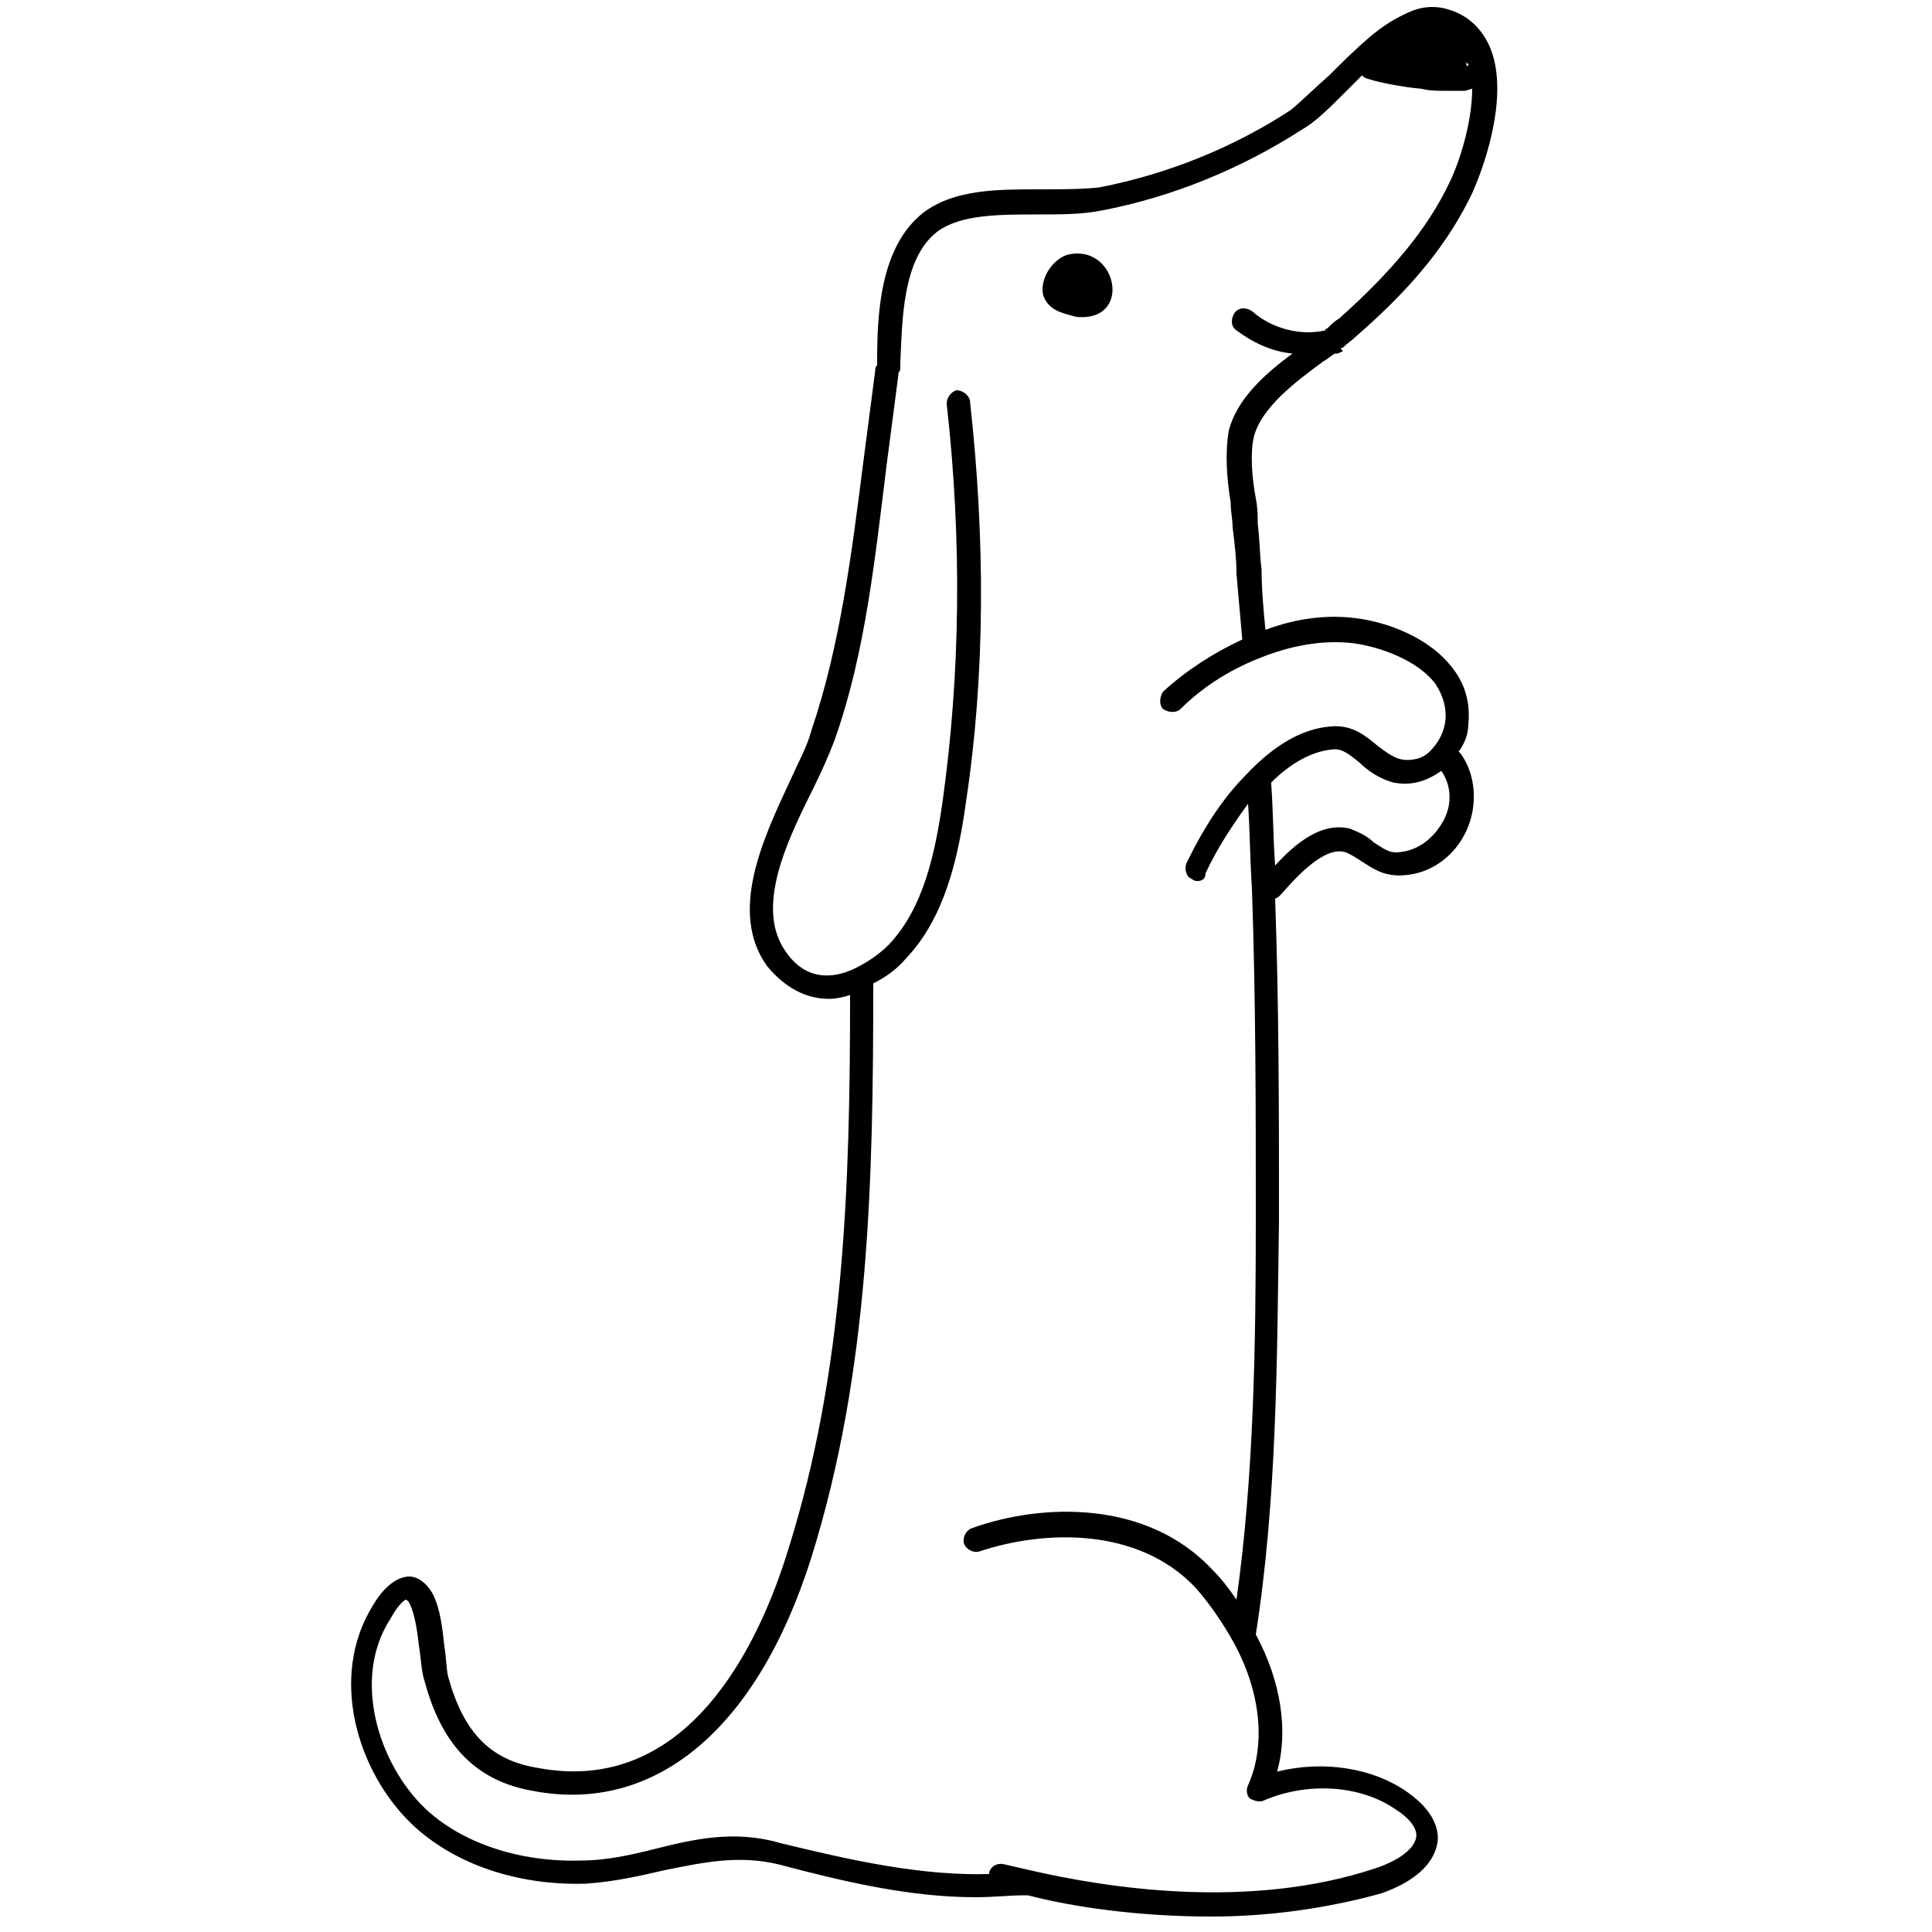 <?xml version="1.0" encoding="utf-8"?>
<!-- Generator: Adobe Illustrator 21.1.0, SVG Export Plug-In . SVG Version: 6.00 Build 0)  -->
<svg version="1.1" id="Layer_1" xmlns="http://www.w3.org/2000/svg" xmlns:xlink="http://www.w3.org/1999/xlink" x="0px" y="0px"
	 viewBox="0 0 100 100" style="enable-background:new 0 0 100 100;" xml:space="preserve">
<g>
	<path d="M55.7,16.4c3,0.3,2.1-3.9-0.5-3.2c-0.8,0.3-1.4,1.3-1.2,2.1C54.3,16.1,55,16.2,55.7,16.4z"/>
	<path d="M75.5,38.9c0.3-0.4,0.5-0.9,0.5-1.4c0.1-1-0.1-2-0.8-2.9c-1.2-1.6-3.4-2.4-5-2.6c-1.5-0.2-3.1,0-4.7,0.6
		c-0.1-1-0.2-2.1-0.2-3.1c-0.1-0.8-0.1-1.6-0.2-2.4c0-0.4,0-0.8-0.1-1.3c-0.2-1.1-0.3-2.3-0.1-3.2c0.4-1.5,2.1-2.8,3.6-3.9
		c0.2-0.1,0.4-0.3,0.6-0.4c0,0,0.1,0,0.1,0c0.1,0,0.2-0.1,0.3-0.1L69.4,18c0,0,0,0,0.1,0c0.2-0.2,0.5-0.4,0.7-0.6
		c3-2.6,4.8-4.9,6-7.4c0.8-1.8,1.9-5.3,0.9-7.6C76.7,1.5,76,0.8,75,0.5c-0.6-0.2-1.3-0.2-2,0.1c-0.7,0.3-1.4,0.7-2.2,1.4
		c-0.7,0.6-1.4,1.3-2,1.9c-0.8,0.7-1.5,1.4-2,1.8c-2.9,1.9-6.3,3.3-9.9,4c-0.9,0.1-2,0.1-3.1,0.1c-2.2,0-4.4,0-6,1.2
		c-2.3,1.8-2.4,5.4-2.4,7.8v0.1c-0.1,0.1-0.1,0.2-0.1,0.3c-0.2,1.5-0.4,3.1-0.6,4.6c-0.6,4.7-1.2,9.6-2.7,14
		c-0.2,0.8-0.7,1.7-1.1,2.6c-1.4,3-3.2,6.8-1.2,9.6c0.9,1.1,2,1.7,3.2,1.7c0.4,0,0.8-0.1,1.1-0.2c0,9.9-0.3,19.5-3.2,28.7
		c-1.5,4.9-5.2,12.8-13,11.3c-2.4-0.4-3.8-1.8-4.6-4.7c-0.1-0.4-0.1-1-0.2-1.6c-0.1-0.9-0.2-1.9-0.6-2.7c-0.4-0.7-0.9-0.9-1.2-0.9
		c-0.8,0-1.5,0.8-1.9,1.5c-2.3,3.7-0.8,8.6,2,11.3c2.2,2.1,5.5,3.2,9,3.1c1.5-0.1,2.8-0.4,4.1-0.7c2-0.4,3.8-0.8,5.9-0.3
		c3.4,0.9,6.8,1.7,10.2,1.7c0.9,0,1.8-0.1,2.5-0.1h0.2c0,0,0,0,0,0c2.3,0.6,5.7,1.1,9.5,1.1c2.9,0,5.9-0.4,8.8-1.2
		c1.7-0.6,2.7-1.5,2.9-2.6c0.1-0.6-0.1-1.6-1.5-2.6c-1.8-1.3-4.4-1.7-6.8-1.1c0.6-2.1,0.2-4.7-1.1-7.1c1.1-7,1.1-14.3,1.2-21.5v-0.3
		c0-5.2,0-10.7-0.2-16.3c0.1,0,0.2-0.1,0.3-0.2c0.7-0.8,2.2-2.5,3.3-2.2c0.3,0.1,0.6,0.3,0.9,0.5c0.5,0.3,1.1,0.8,2.2,0.7
		c1.4-0.1,2.6-1,3.2-2.3c0.6-1.3,0.5-2.9-0.3-4C75.6,39,75.5,38.9,75.5,38.9z M75.9,3.1c0,0.1,0,0.2,0.1,0.2c0,0,0,0.1,0,0.1
		c0,0-0.1,0-0.1,0C75.9,3.3,75.9,3.2,75.9,3.1z M64.7,93.1c0.2,0.1,0.5,0.2,0.7,0.1c2.3-1,5.1-0.8,6.9,0.5c0.5,0.3,1.1,0.9,1,1.4
		c-0.1,0.6-0.9,1.2-2.1,1.6c-6.6,2.2-14,1-17.9,0.1c-0.4-0.1-0.9-0.2-1.3-0.3c-0.4-0.1-0.7,0.1-0.8,0.4c0,0,0,0.1,0,0.1
		c-3.5,0.1-7.1-0.7-10.8-1.6c-2.4-0.7-4.5-0.2-6.5,0.3c-1.2,0.3-2.5,0.6-3.8,0.6c-3.2,0.1-6.2-0.9-8.1-2.7c-2.4-2.3-3.8-6.7-1.8-9.8
		c0.5-0.9,0.8-1,0.8-1s0.1,0,0.2,0.2c0.3,0.6,0.4,1.5,0.5,2.3c0.1,0.6,0.1,1.2,0.3,1.8c0.9,3.3,2.7,5.1,5.6,5.6
		c6.3,1.2,11.6-3.2,14.4-12.1c3-9.6,3.2-19.5,3.2-29.7c0.6-0.3,1.2-0.7,1.7-1.3c2-2.1,2.7-5.2,3.1-8.1c1-6.6,1-13.6,0.2-20.8
		c-0.1-0.3-0.4-0.5-0.7-0.5c-0.3,0.1-0.5,0.4-0.5,0.7c0.8,7.1,0.7,14-0.2,20.5c-0.4,2.8-1,5.6-2.8,7.5c-0.5,0.5-1.1,0.9-1.7,1.2
		c-0.8,0.4-2.4,0.9-3.6-0.8c-1.6-2.2-0.1-5.5,1.3-8.3c0.5-1,0.9-1.9,1.2-2.7c1.6-4.5,2.1-9.5,2.7-14.3c0.2-1.5,0.4-3.1,0.6-4.6
		c0,0,0-0.1,0-0.1c0.1-0.1,0.1-0.2,0.1-0.3v-0.2c0.1-2.2,0.1-5.4,1.9-6.8c1.2-0.9,3.2-0.9,5.2-0.9c1.2,0,2.3,0,3.3-0.2
		c3.7-0.7,7.3-2.2,10.4-4.2c0.7-0.4,1.4-1.1,2.2-1.9c0.3-0.3,0.6-0.6,0.9-0.9c0,0,0.1,0.1,0.1,0.1c0.4,0.2,1.9,0.5,3,0.6
		c0.4,0.1,0.8,0.1,1.2,0.1c0.3,0,0.6,0,1,0c0.1,0,0.3-0.1,0.4-0.1c0,1.8-0.7,3.9-1.2,4.9c-1.1,2.3-2.9,4.5-5.7,7
		c-0.2,0.1-0.4,0.3-0.6,0.5c0,0-0.1,0-0.1,0.1c-1.3,0.3-2.8-0.1-3.8-1c-0.3-0.2-0.7-0.2-0.9,0.1c-0.2,0.3-0.2,0.7,0.1,0.9
		c0.8,0.6,1.8,1.1,2.9,1.2c-1.5,1.1-2.9,2.4-3.3,4c-0.2,1.2-0.1,2.5,0.1,3.7c0,0.5,0.1,0.9,0.1,1.3c0.1,0.8,0.2,1.6,0.2,2.4
		c0.1,1.1,0.2,2.3,0.3,3.4c-1.5,0.7-2.9,1.6-4.1,2.7c-0.2,0.3-0.2,0.7,0,0.9c0.3,0.2,0.7,0.2,0.9,0c1.1-1.1,2.5-2,4-2.6
		c1.7-0.7,3.4-1,5-0.8c1.4,0.2,3.3,0.9,4.2,2.1c0.4,0.6,0.6,1.3,0.5,2c-0.1,0.6-0.4,1.1-0.8,1.5c-0.4,0.4-1,0.5-1.5,0.4
		c-0.4-0.1-0.8-0.4-1.2-0.7c-0.6-0.5-1.3-1.1-2.4-1c-1.5,0.1-3,1-4.4,2.5c-1.7,1.7-2.7,3.8-3.1,4.6c-0.1,0.3,0,0.7,0.3,0.8
		c0.1,0.1,0.2,0.1,0.3,0.1c0.2,0,0.4-0.1,0.4-0.4c0.6-1.3,1.4-2.5,2.2-3.6c0.1,1.5,0.1,2.9,0.2,4.4C65,51.8,65,57.4,65,62.8v0.3
		c0,6.5-0.1,13.3-1,19.7c-0.4-0.6-0.8-1.1-1.2-1.5c-3.4-3.7-8.9-3.5-12.5-2.2c-0.3,0.1-0.5,0.5-0.4,0.8c0.1,0.3,0.5,0.5,0.8,0.4
		c3.3-1.1,8.2-1.3,11.2,1.9c0.7,0.8,1.4,1.8,2,2.9c1.4,2.6,1.6,5.3,0.7,7.3C64.5,92.6,64.5,92.9,64.7,93.1z M74.7,42.5
		c-0.5,0.9-1.3,1.5-2.2,1.6c-0.6,0.1-0.9-0.2-1.4-0.5c-0.3-0.3-0.7-0.5-1.2-0.7c-1.5-0.4-2.9,0.8-3.9,1.9c-0.1-1.4-0.1-2.8-0.2-4.2
		c0,0,0-0.1,0-0.1c1-1,2.1-1.6,3.1-1.7c0.5-0.1,0.9,0.2,1.5,0.7c0.4,0.4,1,0.8,1.7,1c1,0.2,1.8-0.1,2.5-0.6
		C75.1,40.6,75.2,41.6,74.7,42.5z"/>
</g>
</svg>
